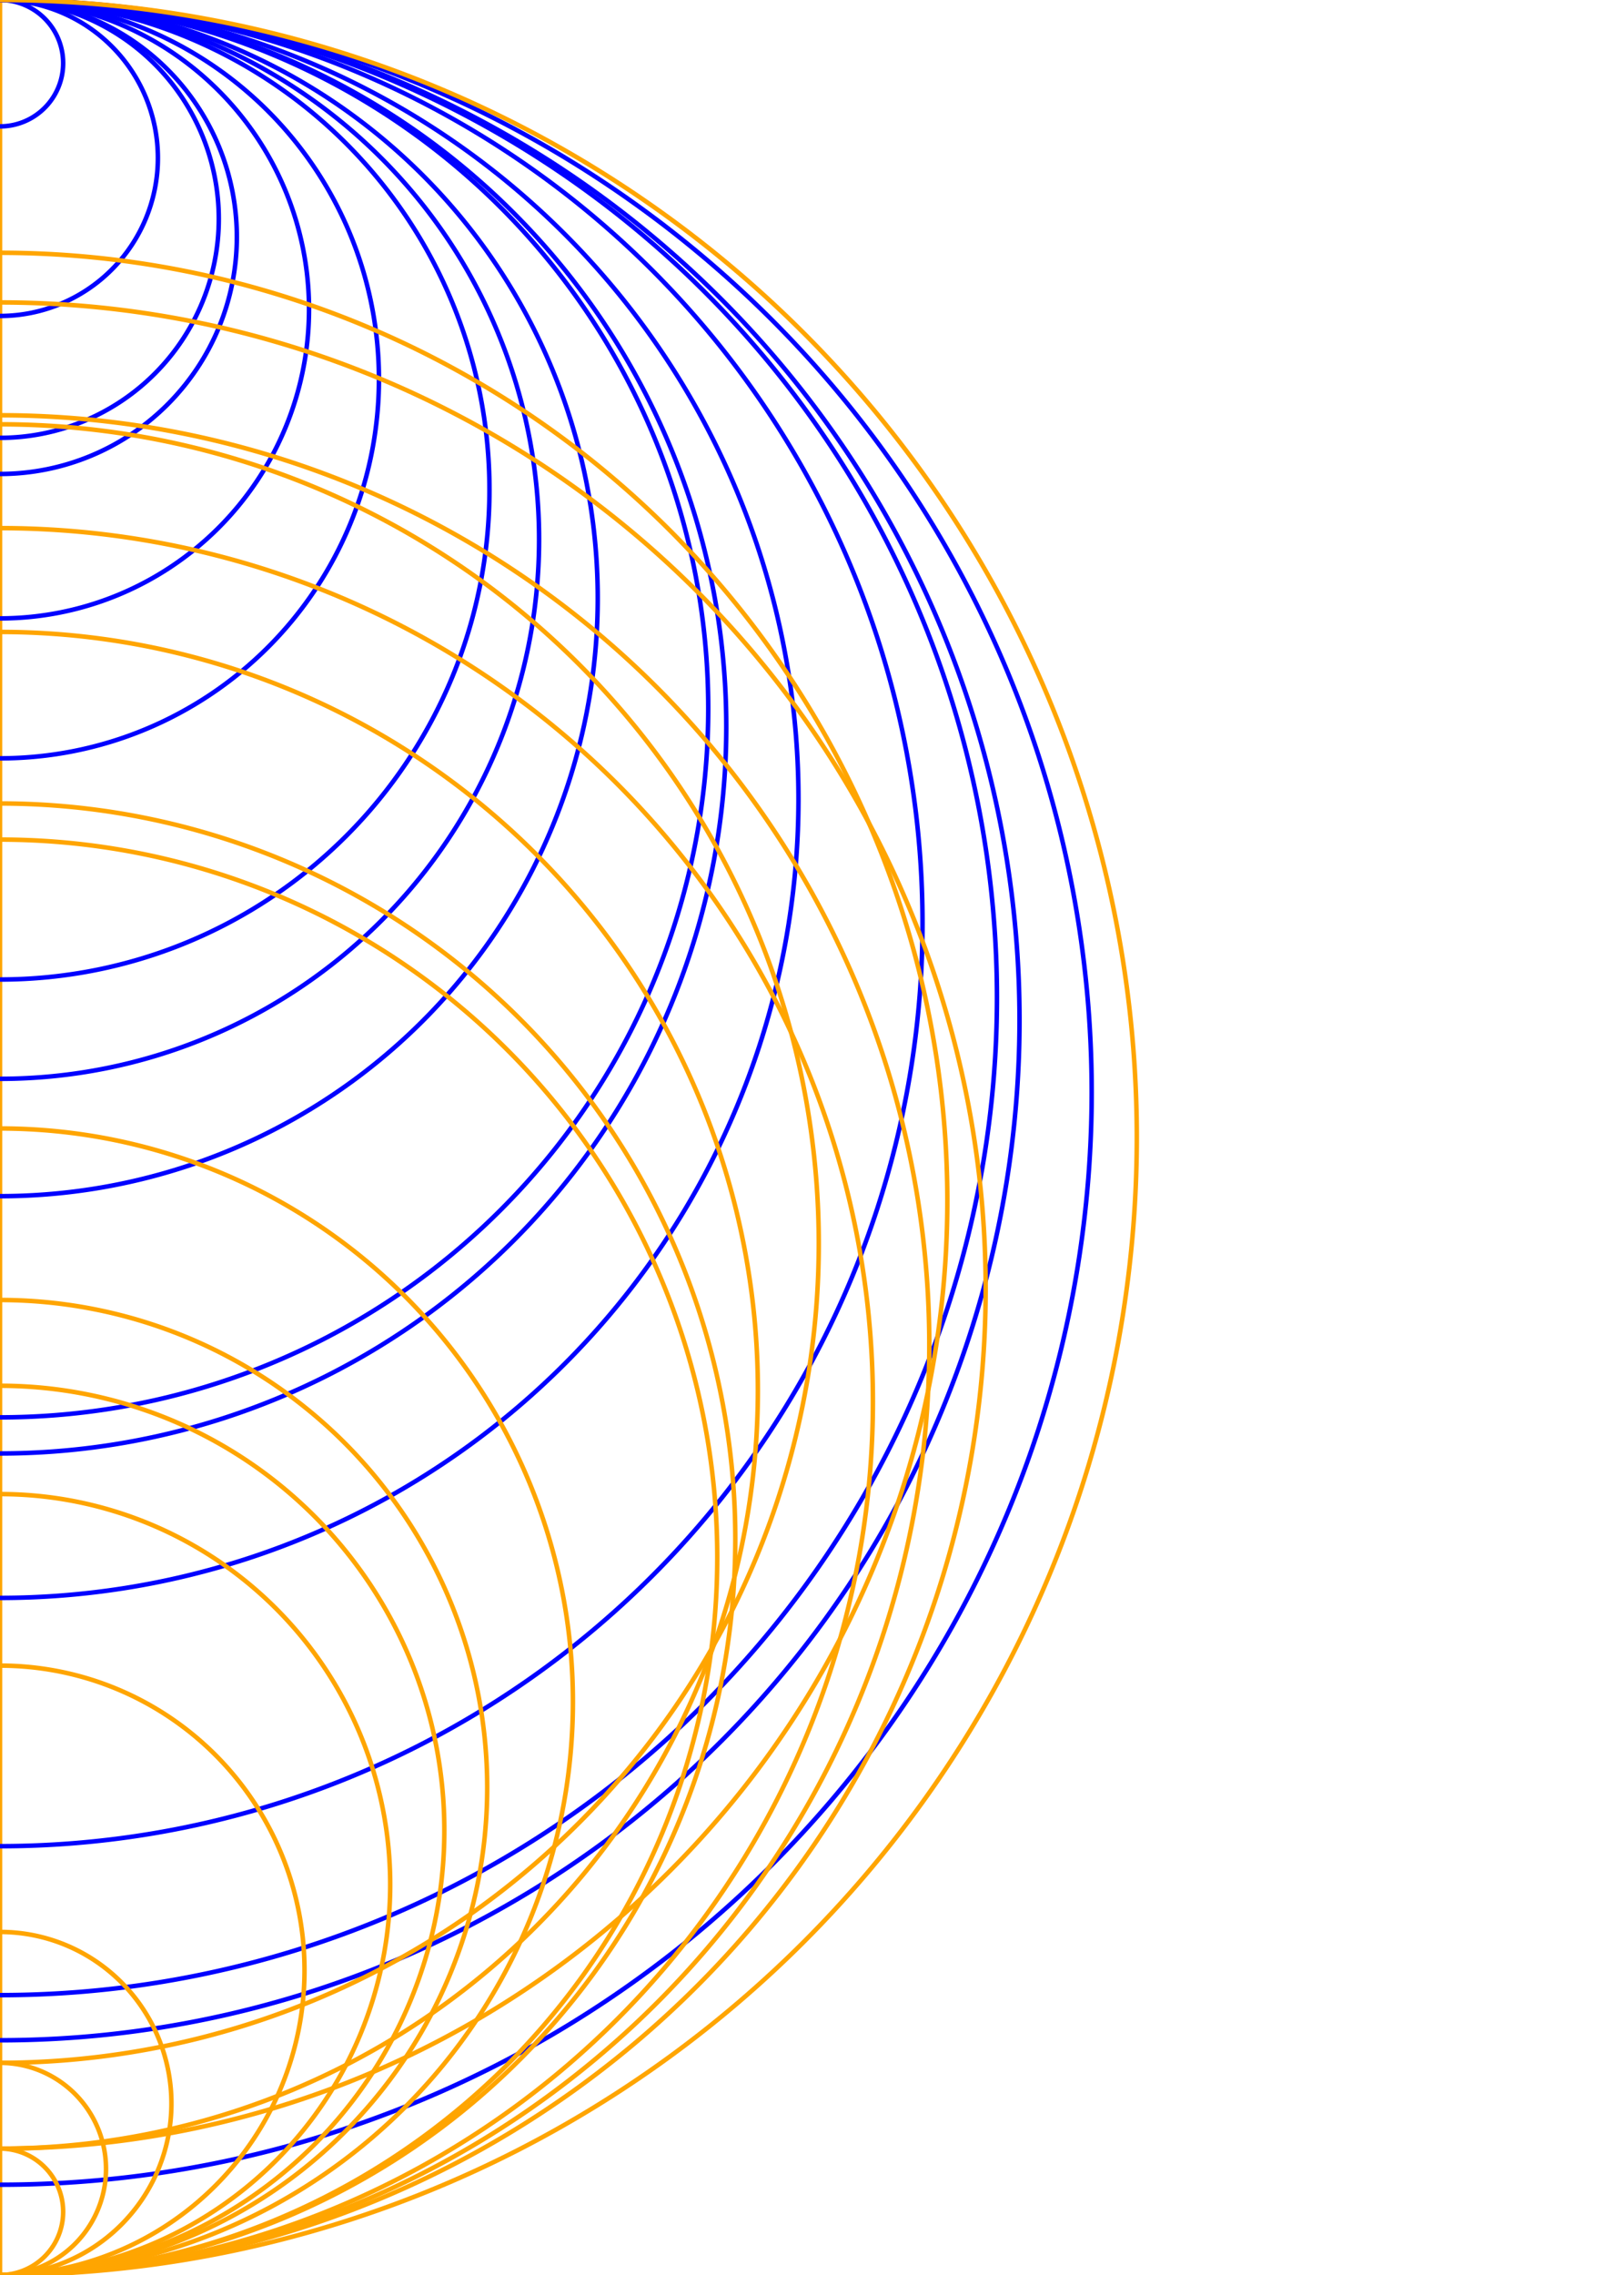 <?xml version="1.0" encoding="UTF-8"?>
<svg xmlns="http://www.w3.org/2000/svg" xmlns:xlink="http://www.w3.org/1999/xlink"
     width="360" height="504" viewBox="0 0 360 504">
<defs>
</defs>
<g>
<path d="M0,0 L0,504" stroke="orange" stroke-width="1" />
</g>
<g transform="scale(1,-1) translate(0,-504)">
<path d="M1.4818226269682975e-14,20.0 A242.0,242.0,0,0,1,1.4818226269682975e-14,504.0" stroke="blue" stroke-width="1" fill="none" />
<path d="M1.383850883036509e-14,52.0 A226.0,226.0,0,0,1,1.383850883036509e-14,504.0" stroke="blue" stroke-width="1" fill="none" />
<path d="M1.3532347130578253e-14,62.0 A221.0,221.0,0,0,1,1.3532347130578253e-14,504.0" stroke="blue" stroke-width="1" fill="none" />
<path d="M1.2522013521281686e-14,95.0 A204.5,204.5,0,0,1,1.2522013521281686e-14,504.0" stroke="blue" stroke-width="1" fill="none" />
<path d="M1.0838124172454076e-14,150.0 A177.0,177.0,0,0,1,1.0838124172454076e-14,504.0" stroke="blue" stroke-width="1" fill="none" />
<path d="M9.858406733136194e-15,182.0 A161.0,161.0,0,0,1,9.858406733136194e-15,504.0" stroke="blue" stroke-width="1" fill="none" />
<path d="M9.613477373306723e-15,190.0 A157.0,157.0,0,0,1,9.613477373306723e-15,504.0" stroke="blue" stroke-width="1" fill="none" />
<path d="M8.113285044351215e-15,239.0 A132.5,132.5,0,0,1,8.113285044351215e-15,504.0" stroke="blue" stroke-width="1" fill="none" />
<path d="M7.317264624905436e-15,265.0 A119.5,119.5,0,0,1,7.317264624905436e-15,504.0" stroke="blue" stroke-width="1" fill="none" />
<path d="M6.643708885374391e-15,287.0 A108.5,108.5,0,0,1,6.643708885374391e-15,504.0" stroke="blue" stroke-width="1" fill="none" />
<path d="M5.143516556418883e-15,336.0 A84.0,84.0,0,0,1,5.143516556418883e-15,504.0" stroke="blue" stroke-width="1" fill="none" />
<path d="M4.194415287079684e-15,367.0 A68.5,68.5,0,0,1,4.194415287079684e-15,504.0" stroke="blue" stroke-width="1" fill="none" />
<path d="M3.214697847761802e-15,399.0 A52.5,52.5,0,0,1,3.214697847761802e-15,504.0" stroke="blue" stroke-width="1" fill="none" />
<path d="M2.9697684879323317e-15,407.0 A48.5,48.5,0,0,1,2.9697684879323317e-15,504.0" stroke="blue" stroke-width="1" fill="none" />
<path d="M2.1431318985078682e-15,434.0 A35.0,35.0,0,0,1,2.1431318985078682e-15,504.0" stroke="blue" stroke-width="1" fill="none" />
<path d="M8.572527594031472e-16,476.0 A14.0,14.0,0,0,1,8.572527594031472e-16,504.0" stroke="blue" stroke-width="1" fill="none" />
</g>
<g>
<path d="M1.543054966925665e-14,0.0 A252.0,252.0,0,0,1,1.543054966925665e-14,504.0" stroke="orange" stroke-width="1" fill="none" />
<path d="M1.3379266280684834e-14,67.0 A218.5,218.5,0,0,1,1.3379266280684834e-14,504.0" stroke="orange" stroke-width="1" fill="none" />
<path d="M1.2613862031217738e-14,92.0 A206.0,206.0,0,0,1,1.2613862031217738e-14,504.0" stroke="orange" stroke-width="1" fill="none" />
<path d="M1.1848457781750643e-14,117.0 A193.5,193.5,0,0,1,1.1848457781750643e-14,504.0" stroke="orange" stroke-width="1" fill="none" />
<path d="M9.980871413050929e-15,178.0 A163.0,163.0,0,0,1,9.980871413050929e-15,504.0" stroke="orange" stroke-width="1" fill="none" />
<path d="M9.735942053221458e-15,186.0 A159.0,159.0,0,0,1,9.735942053221458e-15,504.0" stroke="orange" stroke-width="1" fill="none" />
<path d="M7.776507174585693e-15,250.0 A127.0,127.0,0,0,1,7.776507174585693e-15,504.0" stroke="orange" stroke-width="1" fill="none" />
<path d="M6.6130927153957075e-15,288.0 A108.0,108.0,0,0,1,6.6130927153957075e-15,504.0" stroke="orange" stroke-width="1" fill="none" />
<path d="M6.031385485800715e-15,307.0 A98.5,98.5,0,0,1,6.031385485800715e-15,504.0" stroke="orange" stroke-width="1" fill="none" />
<path d="M5.296597406312302e-15,331.0 A86.5,86.5,0,0,1,5.296597406312302e-15,504.0" stroke="orange" stroke-width="1" fill="none" />
<path d="M4.133182947122317e-15,369.0 A67.5,67.5,0,0,1,4.133182947122317e-15,504.0" stroke="orange" stroke-width="1" fill="none" />
<path d="M2.326828918379971e-15,428.0 A38.0,38.0,0,0,1,2.326828918379971e-15,504.0" stroke="orange" stroke-width="1" fill="none" />
<path d="M1.43895998899814e-15,457.0 A23.5,23.5,0,0,1,1.43895998899814e-15,504.0" stroke="orange" stroke-width="1" fill="none" />
<path d="M1.111366970226223e-14,94.0 A181.5,181.5,0,0,1,1.111366970226223e-14,457.0" stroke="orange" stroke-width="1" fill="none" />
<path d="M8.572527594031472e-16,476.0 A14.0,14.0,0,0,1,8.572527594031472e-16,504.0" stroke="orange" stroke-width="1" fill="none" />
<path d="M1.2858791391047208e-14,56.0 A210.0,210.0,0,0,1,1.2858791391047208e-14,476.0" stroke="orange" stroke-width="1" fill="none" />
<path d="M1.0287033112837767e-14,140.0 A168.0,168.0,0,0,1,1.0287033112837767e-14,476.0" stroke="orange" stroke-width="1" fill="none" />
</g>
</svg>